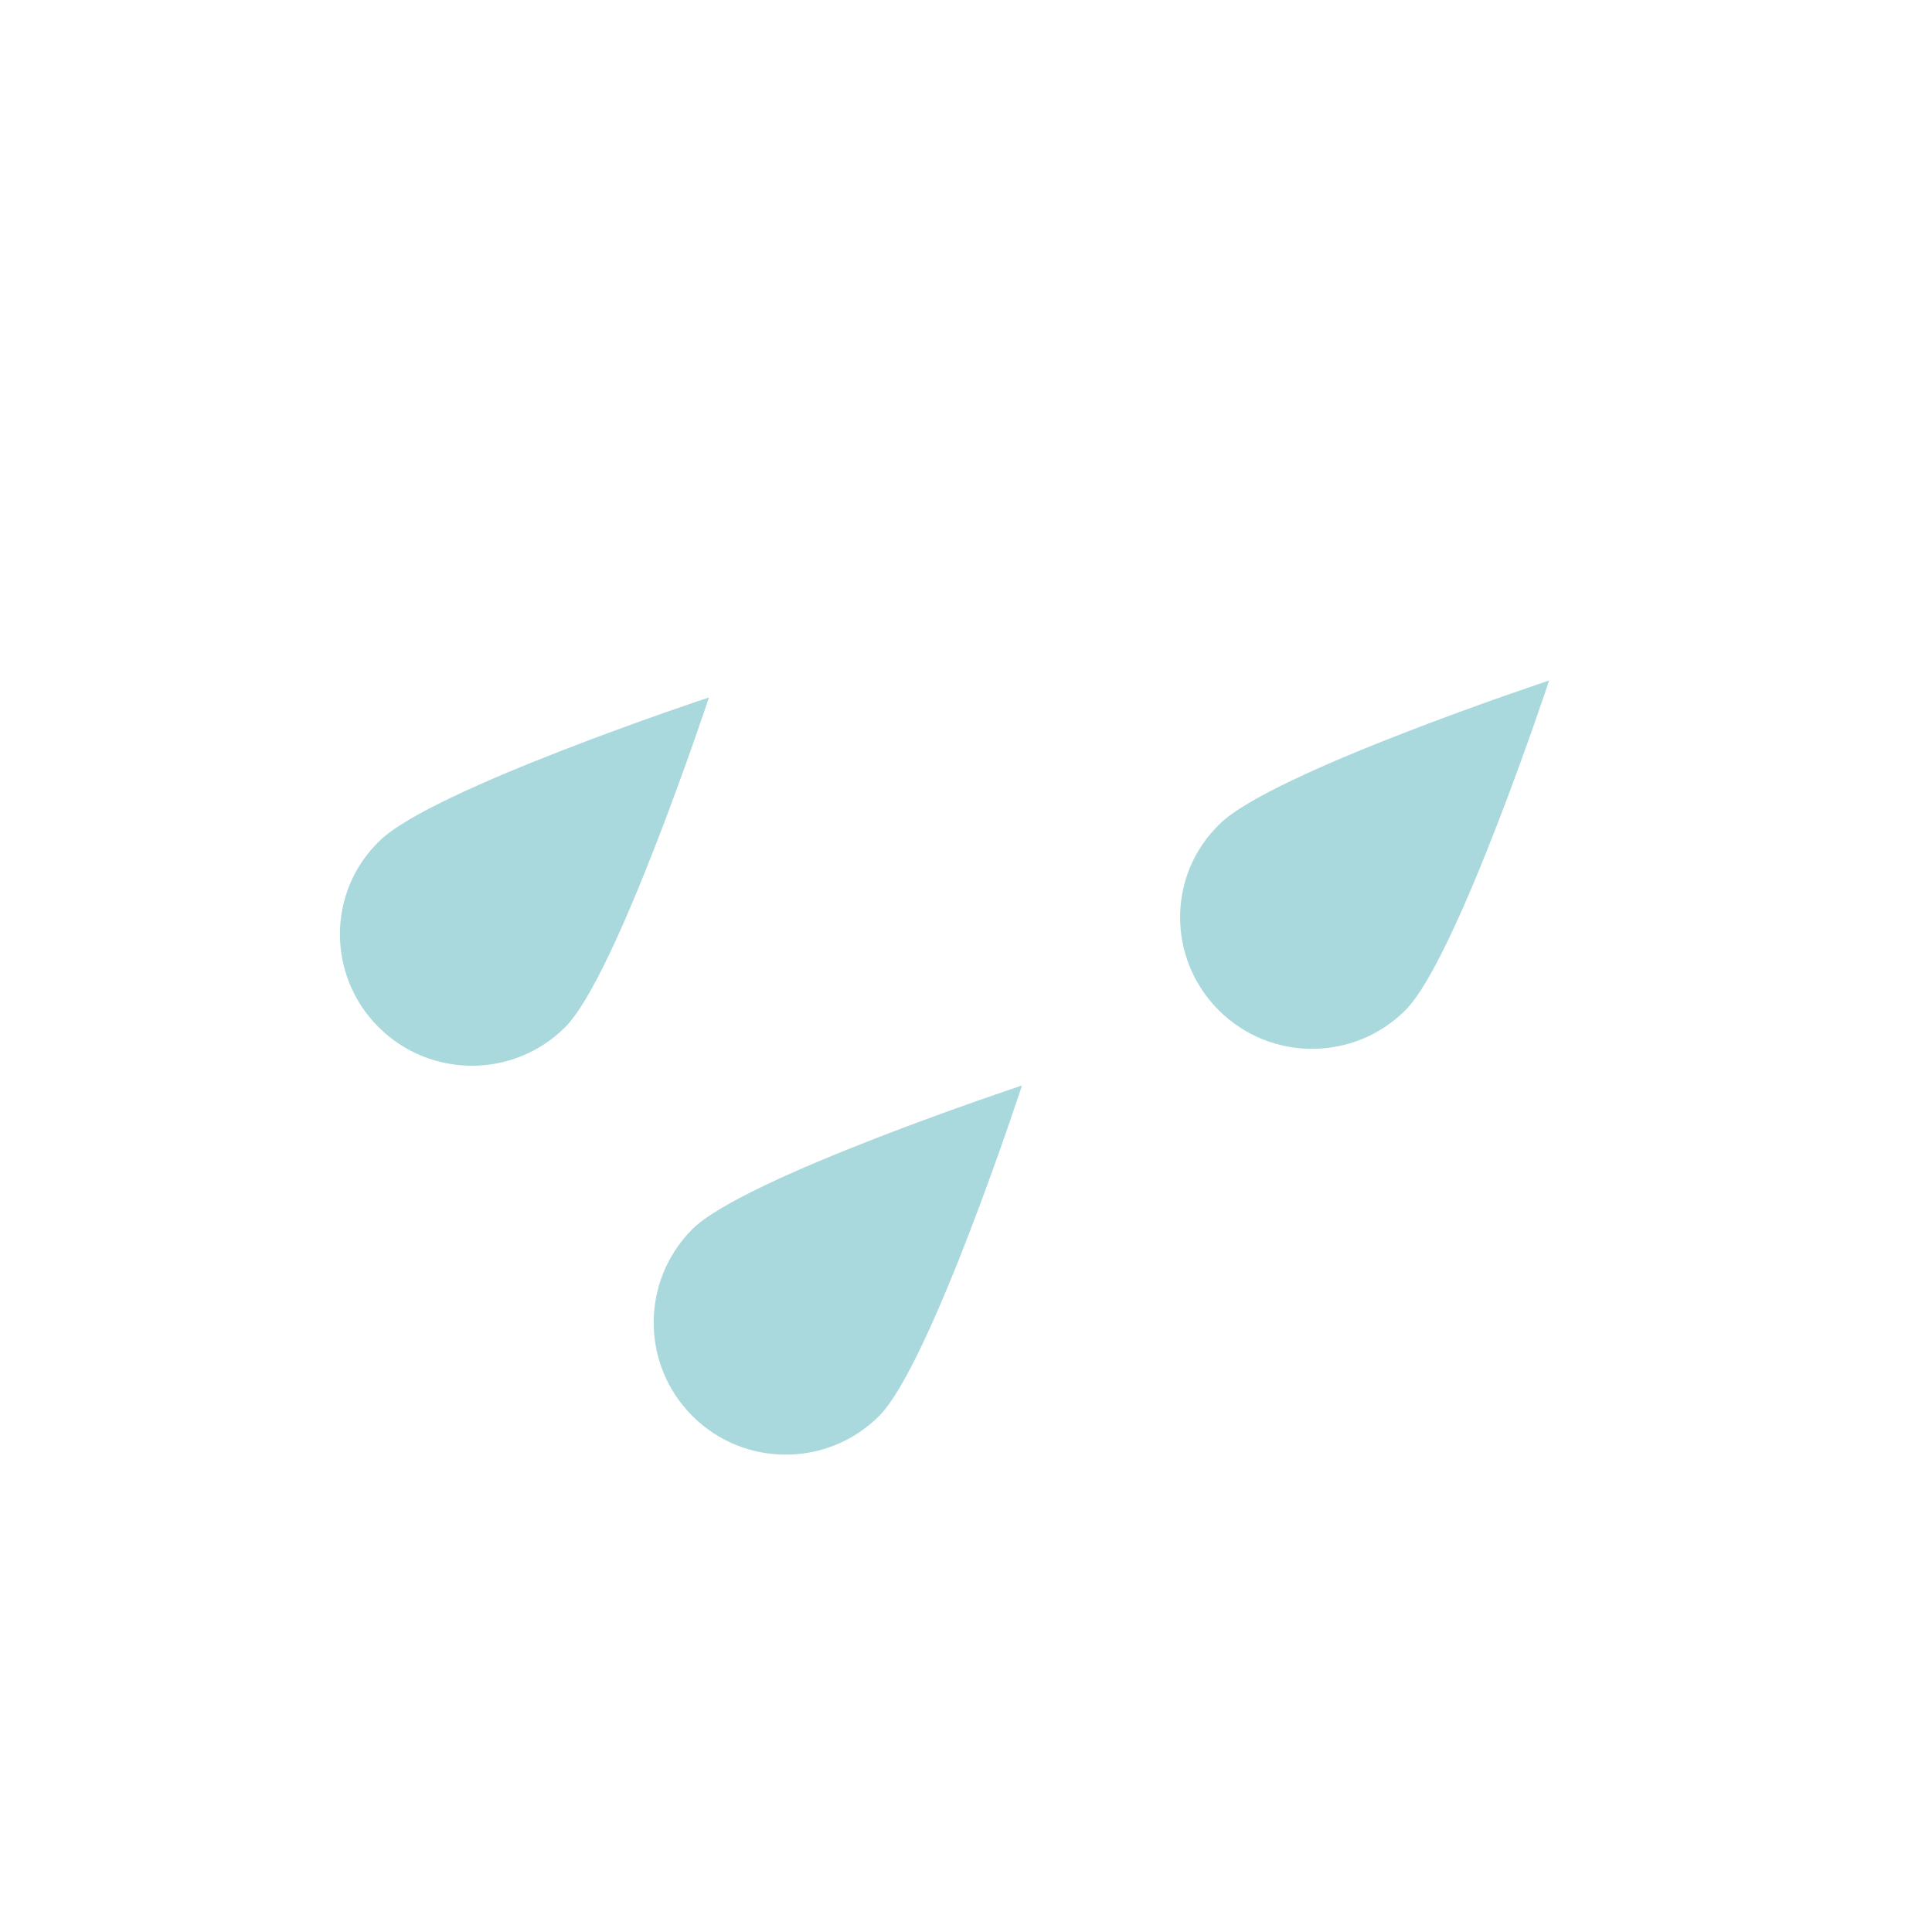 <svg xmlns="http://www.w3.org/2000/svg" xmlns:xlink="http://www.w3.org/1999/xlink" version="1.2" baseProfile="tiny" x="0px" y="0px"  viewBox="0 28 90 90"  xml:space="preserve"><g transform="scale(0.7)"><path fill="rgb(169, 217, 221)" d="M25.188,108.35c3.431,3.431,9,3.431,12.431,0c3.431-3.431,9.562-21.938,9.562-21.938s-18.506,6.131-21.938,9.562C21.756,99.35,21.756,104.919,25.188,108.35z"/><g transform="translate(25, 0)">
  <path fill="rgb(169, 217, 221)" d="M56.1,107.225c3.431,3.431,9,3.431,12.431,0c3.431-3.431,9.562-21.938,9.562-21.938s-18.506,6.131-21.938,9.562C52.669,98.225,52.669,103.794,56.1,107.225z"/>
</g><g transform="translate(3, 75)">
  <path fill="rgb(169, 217, 221)" d="M65.013,37.237c0,0-18.506,6.131-21.938,9.562c-3.431,3.431-3.431,9,0,12.431c3.431,3.431,9,3.431,12.431,0C58.938,55.788,65.013,37.237,65.013,37.237z"/>
</g></g></svg>